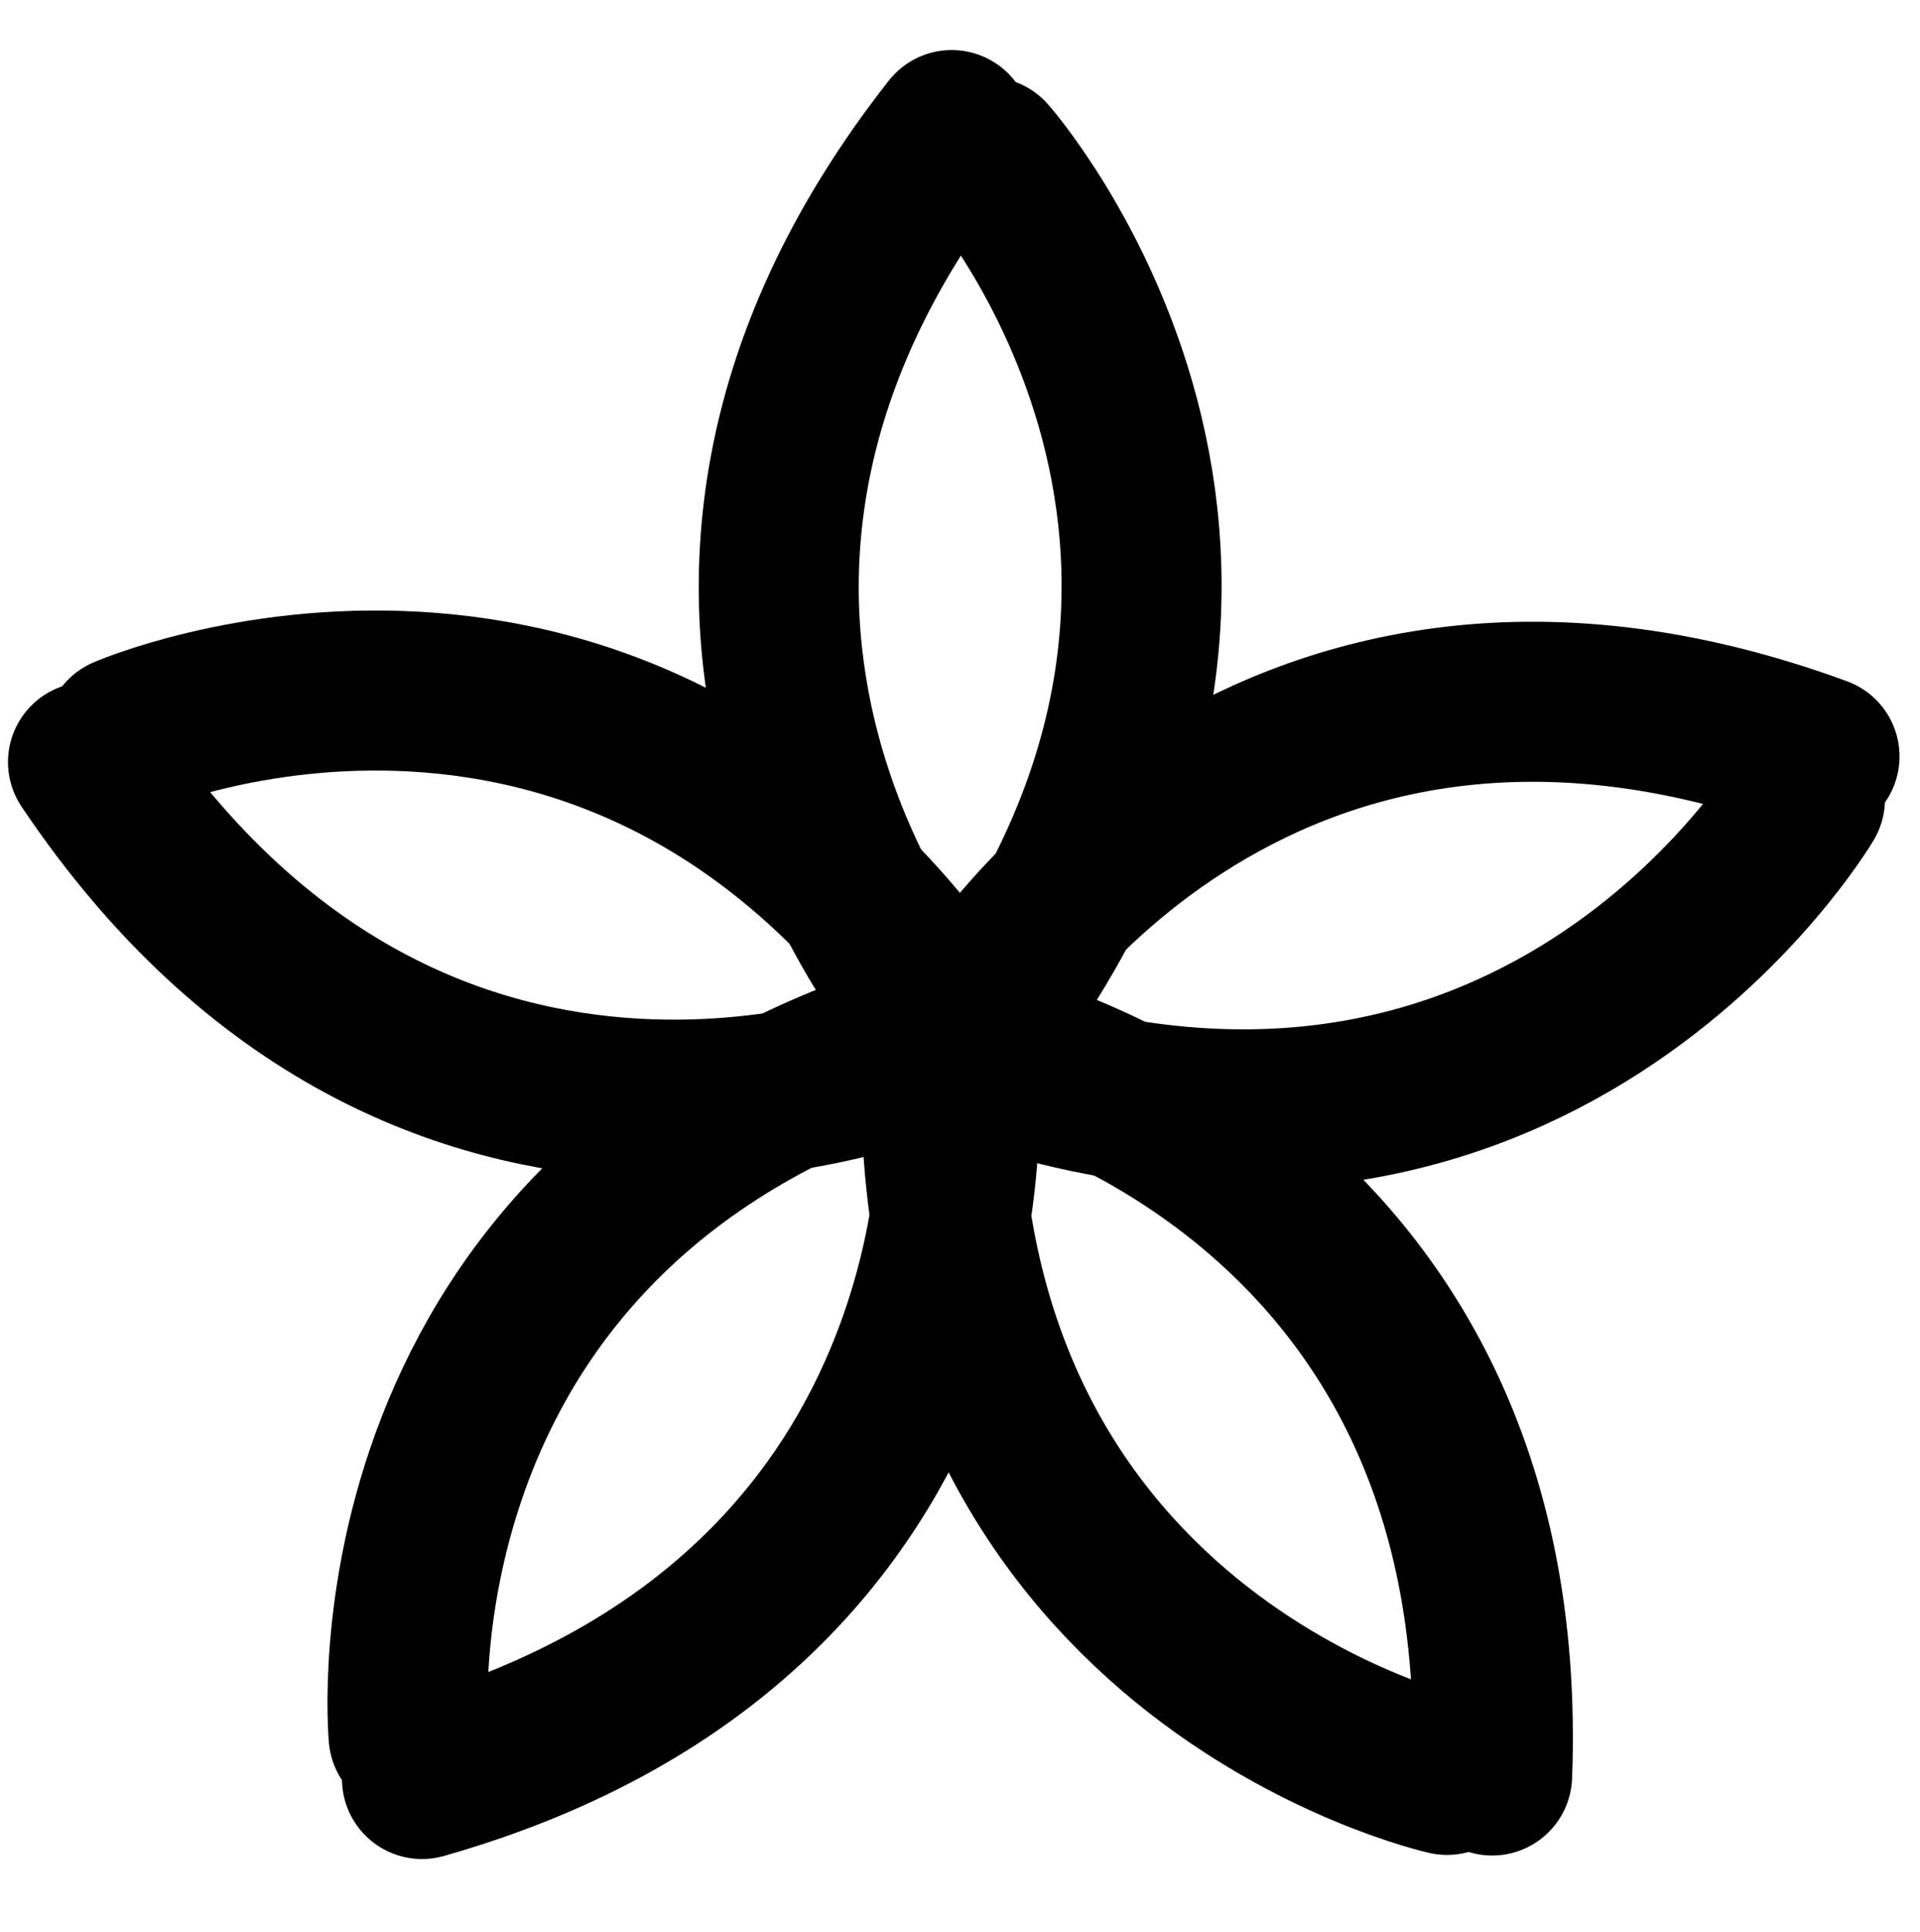 <svg version="1.2" xmlns="http://www.w3.org/2000/svg" viewBox="-10 0 360 340" width="338" height="340">
  <title>symmetrical</title>
  <style>
    .s0 { fill: none;stroke: #000000;stroke-linecap: round;stroke-linejoin: round;stroke-width: 30 }
  </style>
  <g id="figure_1" transform="rotate(-2, 169 184)">
    <path id="sprite_1" class="s0" d="m165 179.3c0 0-64.5-78.3 9.4-165.9"/>
    <path id="sprite_2" class="s0" d="m165 179.3c0 0-64.5-78.3 9.4-165.9" transform="rotate(180, 173 99)"/>
  </g>
  <g id="figure_2" transform="rotate(70, 169 184)">
    <path id="sprite_3" class="s0" d="m165 179.3c0 0-64.5-78.3 9.4-165.9"/>
    <path id="sprite_4" class="s0" d="m165 179.3c0 0-64.5-78.3 9.4-165.9" transform="rotate(180, 173 99)"/>
  </g>
  <g id="figure_3" transform="rotate(142, 169 184)">
    <path id="sprite_5" class="s0" d="m165 179.3c0 0-64.5-78.3 9.4-165.9"/>
    <path id="sprite_6" class="s0" d="m165 179.3c0 0-64.5-78.3 9.4-165.9" transform="rotate(180, 173 99)"/>
  </g>
  <g id="figure_4" transform="rotate(214, 169 184)">
    <path id="sprite_7" class="s0" d="m165 179.3c0 0-64.5-78.3 9.4-165.9"/>
    <path id="sprite_8" class="s0" d="m165 179.3c0 0-64.5-78.3 9.4-165.9" transform="rotate(180, 173 99)"/>
  </g>
  <g id="figure_5" transform="rotate(286, 169 184)">
    <path id="sprite_9" class="s0" d="m165 179.3c0 0-64.5-78.3 9.4-165.9"/>
    <path id="sprite_10" class="s0" d="m165 179.3c0 0-64.5-78.3 9.4-165.9" transform="rotate(180, 173 99)"/>
  </g>
</svg>
